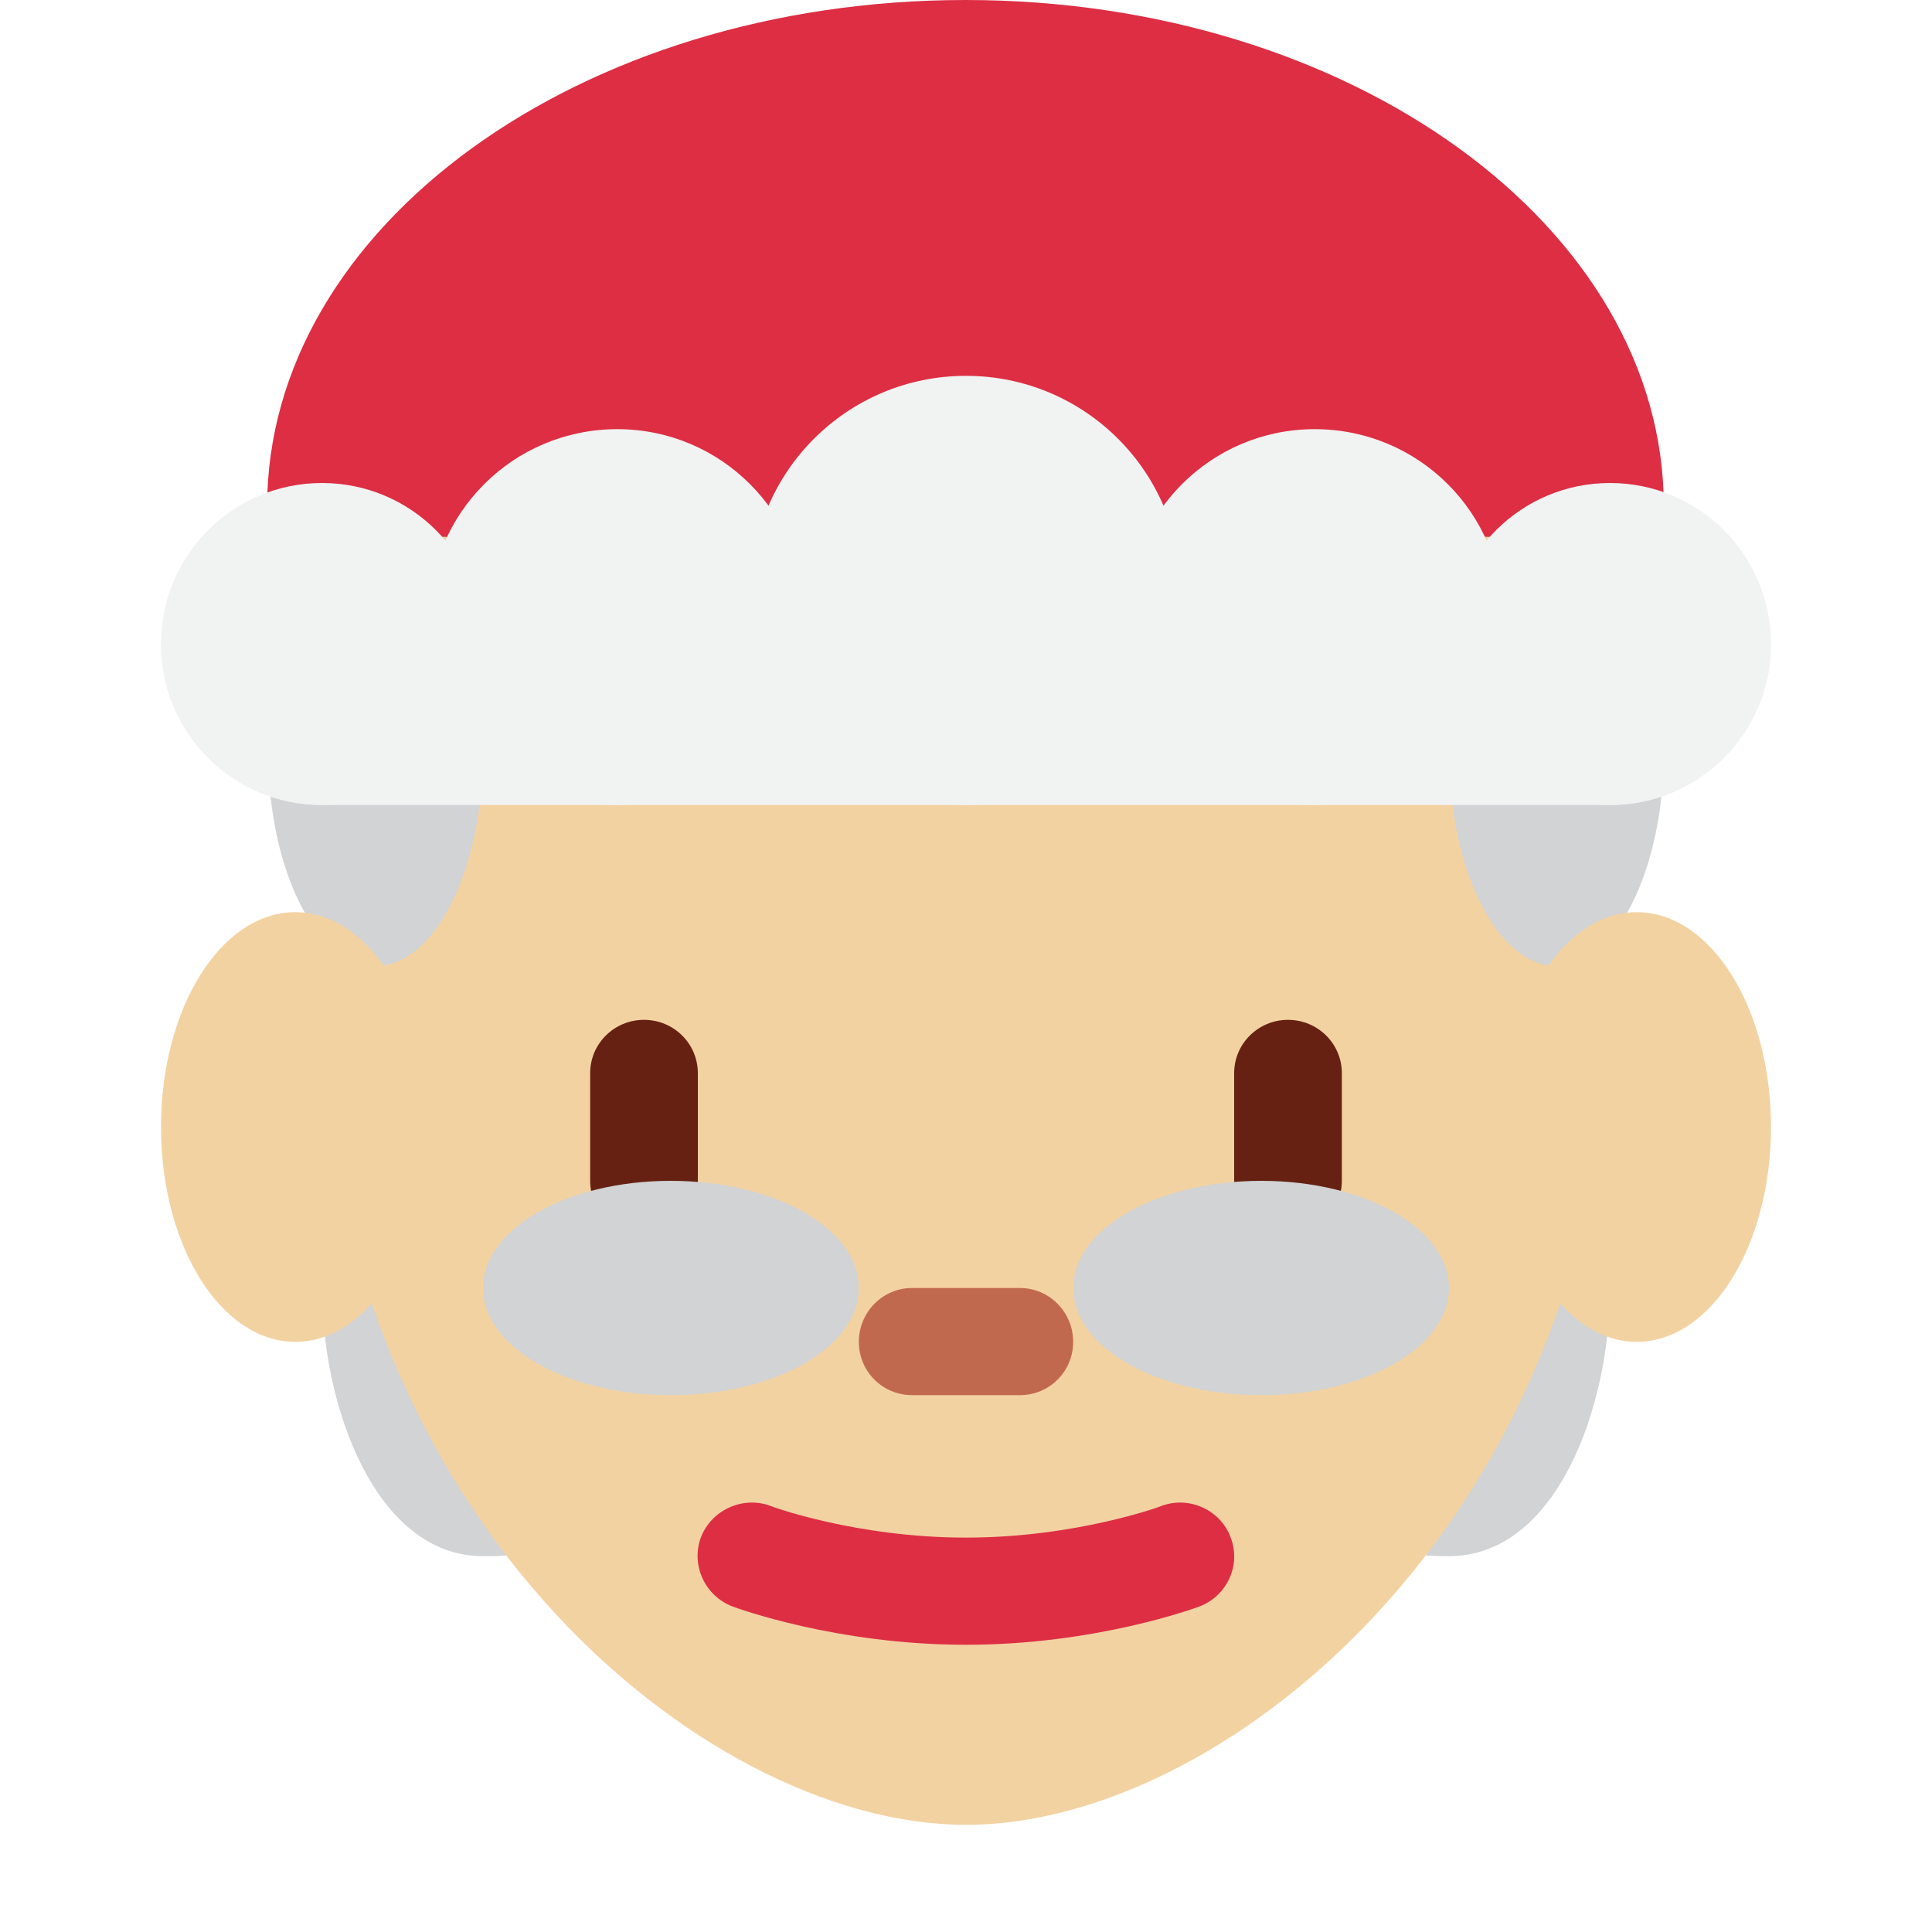 <?xml version="1.0" encoding="UTF-8"?>
<svg xmlns="http://www.w3.org/2000/svg" xmlns:xlink="http://www.w3.org/1999/xlink" width="15pt" height="15pt" viewBox="0 0 15 15" version="1.1">
<g id="surface1">
<path style=" stroke:none;fill-rule:nonzero;fill:rgb(81.961%,82.745%,83.137%);fill-opacity:1;" d="M 4.168 10.418 C 4.168 9.496 3.793 8.75 3.332 8.75 C 2.875 8.75 2.5 7.918 2.5 10 C 2.5 10.922 2.918 12.082 3.75 12.082 C 4.211 12.082 4.168 12.082 4.168 10.418 Z M 10.836 10.418 C 10.836 9.496 11.207 8.75 11.668 8.75 C 12.129 8.75 12.5 7.918 12.5 10 C 12.5 10.922 12.086 12.082 11.25 12.082 C 10.789 12.082 10.836 12.082 10.836 10.418 Z M 10.836 10.418 "/>
<path style=" stroke:none;fill-rule:nonzero;fill:rgb(95.294%,82.353%,63.529%);fill-opacity:1;" d="M 2.5 7.734 C 2.5 4.184 4.738 1.301 7.5 1.301 C 10.262 1.301 12.5 4.184 12.5 7.734 C 12.5 11.668 9.582 14.168 7.5 14.168 C 5.418 14.168 2.5 11.668 2.5 7.734 Z M 2.5 7.734 "/>
<path style=" stroke:none;fill-rule:nonzero;fill:rgb(81.961%,82.745%,83.137%);fill-opacity:1;" d="M 3.75 5.832 C 3.75 4.914 3.375 4.168 2.918 4.168 C 2.457 4.168 2.082 4.914 2.082 5.832 C 2.082 6.754 2.457 7.5 2.918 7.5 C 3.375 7.5 3.75 6.754 3.75 5.832 Z M 3.75 5.832 "/>
<path style=" stroke:none;fill-rule:nonzero;fill:rgb(95.294%,82.353%,63.529%);fill-opacity:1;" d="M 3.332 8.75 C 3.332 9.672 2.867 10.418 2.293 10.418 C 1.715 10.418 1.25 9.672 1.25 8.75 C 1.25 7.828 1.715 7.082 2.293 7.082 C 2.867 7.082 3.332 7.828 3.332 8.75 Z M 3.332 8.75 "/>
<path style=" stroke:none;fill-rule:nonzero;fill:rgb(81.961%,82.745%,83.137%);fill-opacity:1;" d="M 12.918 5.832 C 12.918 4.914 12.543 4.168 12.082 4.168 C 11.625 4.168 11.25 4.914 11.25 5.832 C 11.25 6.754 11.625 7.5 12.082 7.5 C 12.543 7.5 12.918 6.754 12.918 5.832 Z M 12.918 5.832 "/>
<path style=" stroke:none;fill-rule:nonzero;fill:rgb(95.294%,82.353%,63.529%);fill-opacity:1;" d="M 13.75 8.75 C 13.75 9.672 13.285 10.418 12.707 10.418 C 12.133 10.418 11.668 9.672 11.668 8.75 C 11.668 7.828 12.133 7.082 12.707 7.082 C 13.285 7.082 13.75 7.828 13.75 8.75 Z M 13.75 8.75 "/>
<path style=" stroke:none;fill-rule:nonzero;fill:rgb(86.667%,18.039%,26.667%);fill-opacity:1;" d="M 12.902 4.168 C 12.906 4.09 12.918 4.012 12.918 3.934 C 12.918 1.762 10.488 0 7.496 0 C 4.5 0 2.074 1.762 2.074 3.934 C 2.074 4.012 2.086 4.09 2.09 4.168 Z M 7.5 12.77 C 6.492 12.77 5.719 12.484 5.688 12.473 C 5.473 12.391 5.363 12.152 5.441 11.938 C 5.523 11.723 5.766 11.613 5.98 11.691 C 5.984 11.695 6.648 11.938 7.5 11.938 C 8.352 11.938 9.016 11.695 9.02 11.691 C 9.234 11.613 9.477 11.723 9.555 11.938 C 9.637 12.152 9.527 12.391 9.312 12.473 C 9.281 12.484 8.508 12.77 7.5 12.77 Z M 7.5 12.77 "/>
<path style=" stroke:none;fill-rule:nonzero;fill:rgb(75.686%,41.176%,30.98%);fill-opacity:1;" d="M 7.918 10.832 L 7.082 10.832 C 6.852 10.832 6.668 10.648 6.668 10.418 C 6.668 10.188 6.852 10 7.082 10 L 7.918 10 C 8.148 10 8.332 10.188 8.332 10.418 C 8.332 10.648 8.148 10.832 7.918 10.832 Z M 7.918 10.832 "/>
<path style=" stroke:none;fill-rule:nonzero;fill:rgb(40%,12.941%,7.451%);fill-opacity:1;" d="M 5 9.582 C 4.77 9.582 4.582 9.398 4.582 9.168 L 4.582 8.332 C 4.582 8.102 4.77 7.918 5 7.918 C 5.23 7.918 5.418 8.102 5.418 8.332 L 5.418 9.168 C 5.418 9.398 5.23 9.582 5 9.582 Z M 10 9.582 C 9.77 9.582 9.582 9.398 9.582 9.168 L 9.582 8.332 C 9.582 8.102 9.77 7.918 10 7.918 C 10.23 7.918 10.418 8.102 10.418 8.332 L 10.418 9.168 C 10.418 9.398 10.23 9.582 10 9.582 Z M 10 9.582 "/>
<path style=" stroke:none;fill-rule:nonzero;fill:rgb(94.51%,94.902%,94.902%);fill-opacity:1;" d="M 9.168 4.582 C 9.168 5.504 8.422 6.25 7.5 6.25 C 6.578 6.25 5.832 5.504 5.832 4.582 C 5.832 3.664 6.578 2.918 7.5 2.918 C 8.422 2.918 9.168 3.664 9.168 4.582 Z M 9.168 4.582 "/>
<path style=" stroke:none;fill-rule:nonzero;fill:rgb(94.51%,94.902%,94.902%);fill-opacity:1;" d="M 6.25 4.793 C 6.25 5.598 5.598 6.25 4.793 6.25 C 3.984 6.25 3.332 5.598 3.332 4.793 C 3.332 3.984 3.984 3.332 4.793 3.332 C 5.598 3.332 6.25 3.984 6.25 4.793 Z M 6.25 4.793 "/>
<path style=" stroke:none;fill-rule:nonzero;fill:rgb(94.51%,94.902%,94.902%);fill-opacity:1;" d="M 3.75 5 C 3.75 5.691 3.191 6.25 2.5 6.25 C 1.809 6.25 1.25 5.691 1.25 5 C 1.25 4.309 1.809 3.75 2.5 3.75 C 3.191 3.75 3.75 4.309 3.75 5 Z M 3.75 5 "/>
<path style=" stroke:none;fill-rule:nonzero;fill:rgb(94.51%,94.902%,94.902%);fill-opacity:1;" d="M 11.668 4.793 C 11.668 5.598 11.016 6.25 10.207 6.25 C 9.402 6.25 8.75 5.598 8.75 4.793 C 8.75 3.984 9.402 3.332 10.207 3.332 C 11.016 3.332 11.668 3.984 11.668 4.793 Z M 11.668 4.793 "/>
<path style=" stroke:none;fill-rule:nonzero;fill:rgb(94.51%,94.902%,94.902%);fill-opacity:1;" d="M 13.75 5 C 13.75 5.691 13.191 6.25 12.5 6.25 C 11.809 6.25 11.25 5.691 11.25 5 C 11.25 4.309 11.809 3.75 12.5 3.75 C 13.191 3.75 13.75 4.309 13.75 5 Z M 13.75 5 "/>
<path style=" stroke:none;fill-rule:nonzero;fill:rgb(81.961%,82.745%,83.137%);fill-opacity:1;" d="M 11.25 10 C 11.25 9.539 10.598 9.168 9.793 9.168 C 8.984 9.168 8.332 9.539 8.332 10 C 8.332 10.461 8.984 10.832 9.793 10.832 C 10.598 10.832 11.25 10.461 11.25 10 Z M 11.25 10 "/>
<path style=" stroke:none;fill-rule:nonzero;fill:rgb(81.961%,82.745%,83.137%);fill-opacity:1;" d="M 6.668 10 C 6.668 9.539 6.016 9.168 5.207 9.168 C 4.402 9.168 3.75 9.539 3.75 10 C 3.75 10.461 4.402 10.832 5.207 10.832 C 6.016 10.832 6.668 10.461 6.668 10 Z M 6.668 10 "/>
<path style=" stroke:none;fill-rule:nonzero;fill:rgb(94.51%,94.902%,94.902%);fill-opacity:1;" d="M 13.75 5 C 13.75 4.309 1.25 4.309 1.25 5 C 1.25 5.691 1.809 6.25 2.5 6.25 L 12.5 6.25 C 13.191 6.25 13.75 5.691 13.75 5 Z M 13.75 5 "/>
</g>
</svg>
